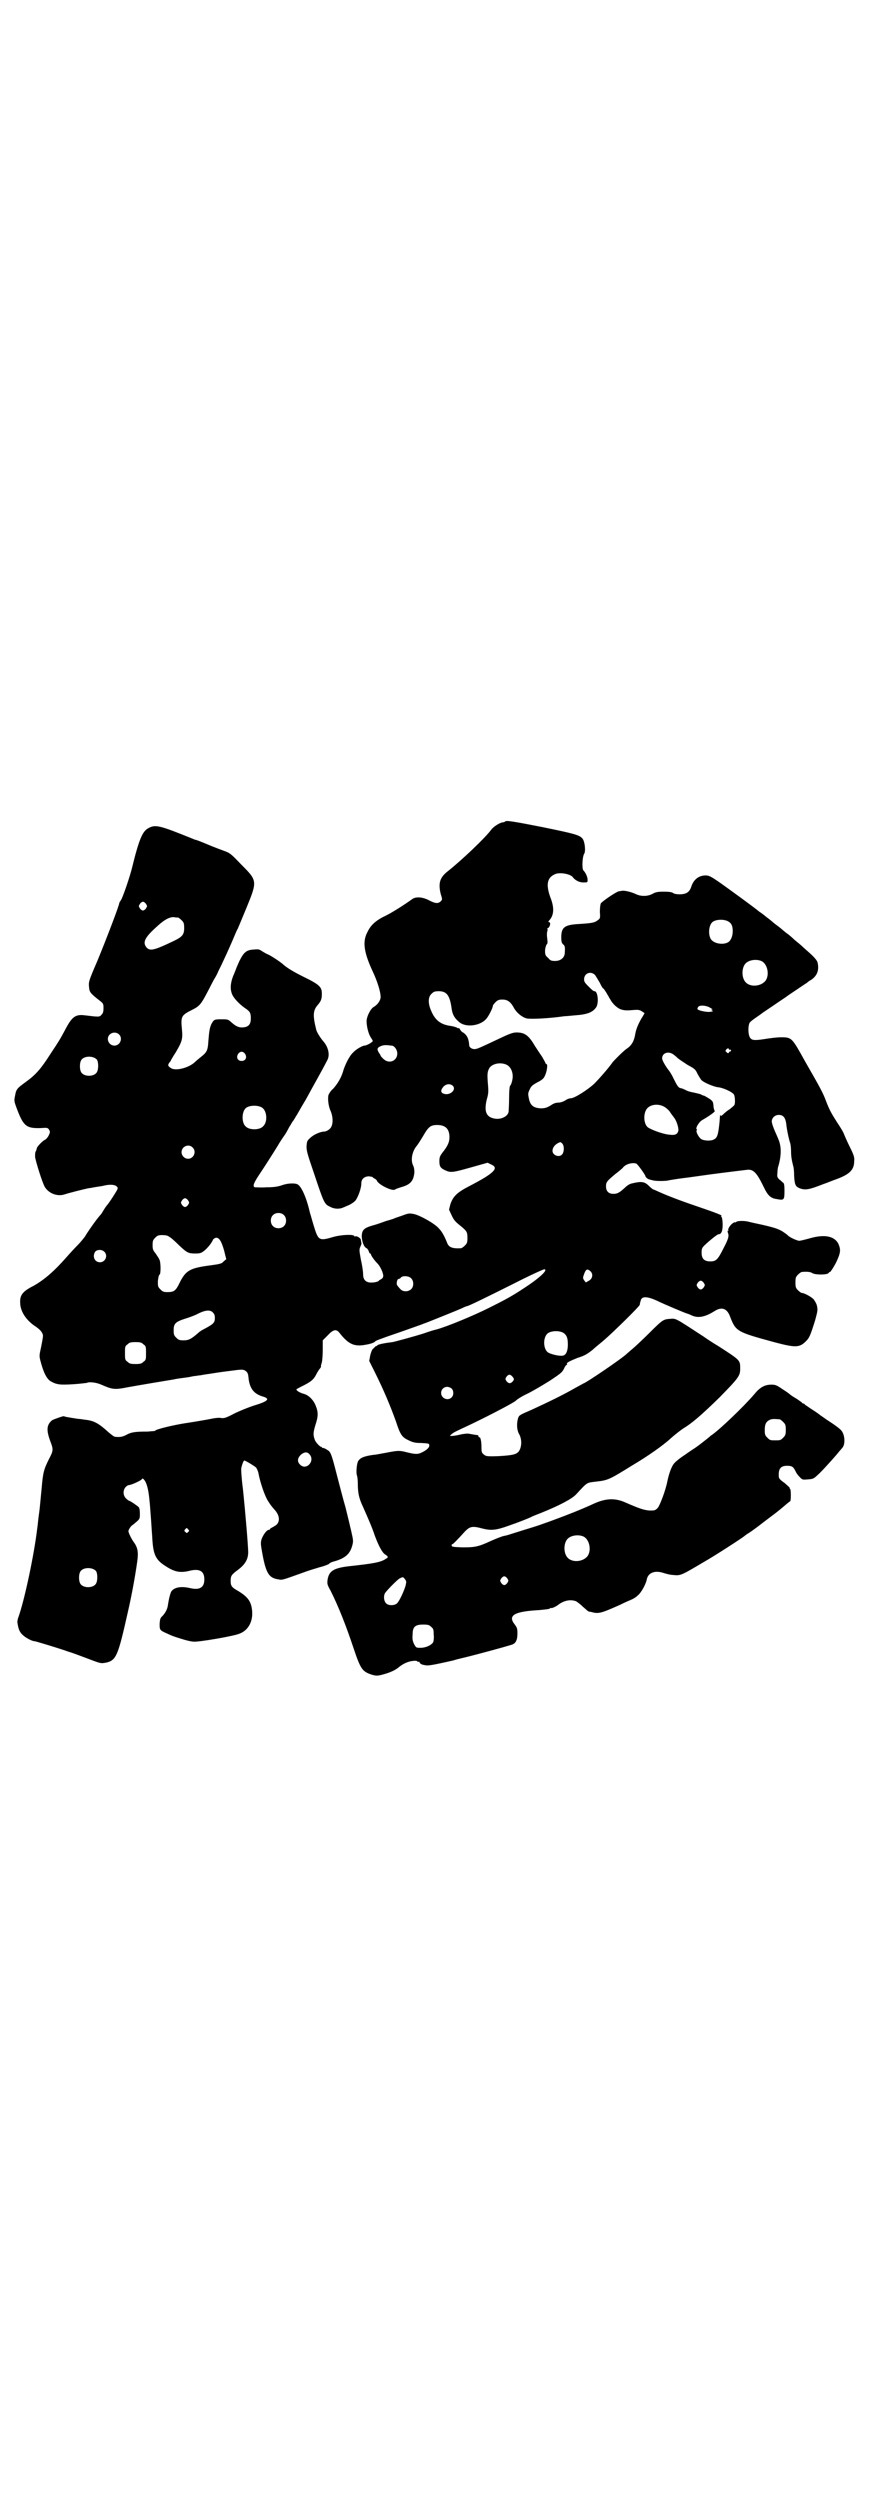 <?xml version="1.0" standalone="no"?>
<!DOCTYPE svg PUBLIC "-//W3C//DTD SVG 20010904//EN"
 "http://www.w3.org/TR/2001/REC-SVG-20010904/DTD/svg10.dtd">
<svg version="1.0" xmlns="http://www.w3.org/2000/svg"
 width="1000pt" height="2850pt" viewBox="0 0 1000 2850"
 preserveAspectRatio="xMidYMid meet">
<g transform="translate(0,2850) scale(0.5,-0.5)"
fill="#000000" stroke="none">
<path d="M1152 3827 c-1 -1 -3 -2 -6 -2 -7 -1 -21 -10 -26 -17 -14 -19 -67
-69 -97 -93 -20 -15 -24 -28 -18 -53 4 -13 4 -13 0 -17 -6 -6 -13 -5 -28 3
-14 7 -29 8 -37 2 -18 -13 -49 -33 -67 -41 -17 -9 -28 -19 -35 -34 -12 -22 -8
-47 12 -90 10 -21 18 -46 18 -58 0 -8 -7 -18 -16 -23 -7 -4 -16 -22 -16 -32 0
-14 5 -31 10 -38 4 -6 5 -8 3 -9 -4 -4 -14 -9 -18 -9 -4 0 -19 -8 -26 -16 -8
-7 -19 -29 -23 -44 -4 -13 -12 -27 -22 -38 -6 -5 -10 -12 -11 -15 -2 -8 0 -26
5 -36 5 -12 6 -26 2 -35 -2 -6 -11 -12 -17 -12 -8 0 -24 -7 -31 -14 -8 -7 -8
-8 -9 -20 0 -11 3 -20 18 -64 21 -63 23 -68 35 -73 10 -6 23 -6 31 -2 3 1 9 4
14 6 4 2 10 6 13 9 6 7 14 28 14 40 0 10 7 16 18 16 4 -1 8 -1 8 -2 0 -1 2 -2
4 -3 2 -1 5 -3 6 -6 5 -9 36 -24 41 -19 1 1 7 3 13 5 22 6 29 14 31 34 0 7 -1
12 -3 16 -6 12 -2 32 8 44 2 2 9 13 15 23 12 21 17 25 32 25 19 0 28 -9 28
-28 0 -11 -4 -20 -16 -35 -6 -8 -7 -11 -7 -20 0 -12 3 -16 15 -21 11 -5 17 -4
56 7 l39 11 8 -4 c19 -8 7 -20 -51 -50 -27 -14 -36 -23 -42 -41 l-3 -12 6 -13
c5 -11 9 -15 19 -23 16 -13 17 -15 17 -29 0 -10 -1 -12 -6 -17 -3 -3 -7 -6 -9
-6 -20 -1 -28 2 -32 14 -6 15 -12 25 -18 31 -9 11 -43 30 -57 33 -11 2 -12 2
-28 -4 -9 -3 -18 -6 -19 -7 -1 0 -9 -3 -17 -5 -8 -3 -22 -8 -30 -10 -21 -6
-25 -11 -25 -26 1 -13 5 -23 11 -26 2 -1 4 -4 5 -7 1 -3 2 -5 3 -5 1 0 2 -1 2
-2 0 -3 9 -15 15 -21 6 -6 13 -21 13 -28 0 -3 -2 -6 -4 -7 -3 -2 -6 -3 -6 -4
-2 -3 -14 -5 -22 -4 -10 2 -14 8 -14 20 0 5 -2 19 -5 32 -4 22 -4 23 -1 30 2
4 3 8 2 9 0 1 -1 4 -1 6 0 4 -10 10 -13 8 -1 -1 -2 0 -2 1 -2 4 -29 3 -47 -2
-34 -10 -35 -9 -46 27 -4 13 -7 25 -8 27 -8 36 -20 62 -29 66 -7 3 -23 2 -34
-2 -9 -3 -17 -5 -35 -5 -14 -1 -26 0 -28 0 -5 2 -3 9 9 27 14 21 30 46 43 67
5 9 12 19 14 22 6 8 8 13 13 22 3 4 6 11 9 14 2 3 5 8 6 10 3 4 5 9 23 39 20
37 33 59 48 88 7 12 3 30 -8 43 -7 8 -16 22 -17 28 -8 32 -7 43 3 55 8 9 10
14 10 26 0 16 -5 21 -44 40 -20 10 -35 19 -43 26 -6 6 -29 21 -36 24 -3 1 -8
4 -13 7 -7 5 -9 5 -20 4 -16 -1 -22 -6 -32 -26 -4 -9 -8 -18 -8 -19 0 0 -2 -5
-4 -10 -7 -15 -10 -31 -6 -43 2 -10 16 -25 30 -35 12 -8 14 -11 14 -24 0 -12
-4 -18 -14 -20 -11 -2 -19 1 -29 10 -9 8 -9 8 -23 8 -17 0 -18 0 -24 -11 -4
-9 -5 -16 -7 -41 -1 -19 -4 -24 -17 -34 -5 -4 -11 -9 -14 -12 -13 -12 -41 -20
-53 -14 -8 5 -9 7 -5 13 2 2 4 5 4 6 0 0 5 9 11 18 14 24 16 30 14 51 -3 31
-2 33 24 46 16 8 20 13 34 40 6 11 13 26 17 32 3 5 6 11 6 11 0 1 4 9 9 19 17
36 25 55 30 67 3 7 6 14 7 15 1 2 10 24 20 48 25 61 25 62 -11 98 -24 25 -26
27 -40 32 -5 2 -22 8 -36 14 -14 6 -27 11 -28 11 -1 0 -4 1 -6 2 -79 32 -87
34 -104 24 -12 -7 -20 -25 -35 -86 -5 -22 -22 -71 -26 -77 -2 -3 -4 -6 -4 -7
0 -5 -29 -81 -50 -132 -20 -46 -20 -48 -19 -59 1 -12 2 -14 25 -32 8 -6 8 -8
8 -17 0 -7 -1 -11 -4 -14 -5 -6 -5 -6 -38 -2 -22 3 -30 -3 -46 -34 -12 -22
-13 -24 -33 -54 -21 -33 -33 -47 -55 -63 -22 -16 -23 -17 -26 -34 -2 -10 -2
-11 6 -32 14 -36 21 -41 53 -40 15 1 16 1 19 -4 3 -5 2 -6 -1 -13 -2 -4 -6 -9
-9 -10 -6 -3 -18 -16 -18 -19 -1 -3 -1 -5 -3 -8 -1 -2 -1 -8 -1 -12 2 -12 16
-57 22 -68 9 -15 29 -23 46 -17 9 3 44 12 55 14 3 0 11 2 18 3 7 1 14 2 17 3
13 3 24 2 28 -2 4 -4 4 -4 -8 -23 -7 -11 -13 -19 -14 -20 -1 -1 -4 -5 -7 -10
-3 -5 -6 -10 -7 -11 -9 -9 -33 -44 -36 -50 -3 -4 -10 -13 -17 -20 -6 -6 -18
-19 -25 -27 -28 -32 -51 -52 -76 -66 -24 -12 -31 -21 -30 -38 0 -20 14 -41 36
-55 10 -7 16 -14 16 -21 0 -3 -2 -14 -4 -24 -4 -19 -5 -20 -2 -32 7 -27 14
-41 23 -47 14 -8 21 -9 53 -7 16 1 29 3 30 3 5 3 22 1 33 -4 25 -11 30 -12 60
-6 22 4 87 15 106 18 3 1 11 2 18 3 7 1 16 2 20 3 4 1 10 2 13 2 3 1 9 1 13 2
4 1 13 2 19 3 6 1 25 4 42 6 29 4 32 4 37 1 6 -4 7 -7 8 -19 3 -22 12 -34 32
-40 18 -5 13 -11 -21 -21 -12 -4 -32 -12 -44 -18 -19 -10 -23 -11 -30 -10 -4
1 -12 0 -18 -1 -19 -4 -57 -10 -64 -11 -26 -4 -68 -14 -68 -17 0 -1 -8 -1 -17
-2 -27 0 -37 -1 -48 -7 -9 -5 -15 -6 -26 -5 -3 0 -9 5 -15 10 -22 20 -33 27
-54 29 -6 1 -13 2 -16 2 -26 4 -31 5 -32 6 -1 1 -21 -6 -27 -9 -12 -10 -14
-21 -5 -46 8 -21 8 -23 -2 -42 -12 -24 -14 -31 -17 -67 -2 -19 -4 -45 -6 -58
-2 -13 -3 -28 -4 -33 -7 -60 -29 -164 -43 -203 -2 -5 -3 -12 -2 -14 2 -14 5
-20 11 -26 7 -7 22 -15 28 -15 2 0 45 -13 69 -21 5 -2 12 -4 15 -5 3 -1 17 -6
30 -11 37 -14 36 -14 48 -12 24 5 28 15 50 113 9 39 17 82 22 118 3 21 1 32
-8 44 -5 7 -11 19 -12 24 -1 3 5 12 8 14 2 1 6 5 10 8 8 7 8 8 8 19 0 8 -1 13
-3 15 -3 3 -19 14 -21 14 -1 0 -4 2 -7 5 -8 7 -8 20 -1 27 2 2 5 4 7 4 5 0 27
10 29 13 2 3 3 3 8 -4 5 -9 8 -23 10 -45 1 -8 2 -25 3 -37 1 -12 2 -31 3 -43
2 -42 7 -54 31 -69 20 -13 33 -16 56 -10 22 5 32 -2 32 -20 0 -18 -10 -25 -32
-20 -21 5 -36 2 -43 -7 -3 -5 -6 -18 -8 -31 -1 -9 -5 -17 -12 -25 -6 -5 -6 -8
-7 -18 0 -14 0 -15 16 -22 11 -5 12 -6 35 -13 9 -3 22 -6 27 -6 11 -1 95 13
106 19 19 8 29 28 27 51 -2 22 -10 32 -31 45 -16 9 -18 12 -18 24 0 11 2 14
17 25 16 12 23 24 23 40 0 13 -6 86 -12 144 -3 22 -4 42 -4 45 0 5 5 20 7 20
3 0 24 -13 27 -16 2 -3 5 -9 6 -16 4 -20 14 -49 21 -60 7 -11 9 -13 15 -20 12
-13 13 -27 4 -35 -3 -2 -8 -5 -10 -6 -2 -1 -4 -2 -4 -3 0 -1 -1 -2 -3 -2 -5 0
-14 -13 -17 -23 -2 -8 -1 -13 3 -35 8 -42 15 -52 36 -55 9 -2 10 -1 55 15 13
5 30 10 40 13 9 2 18 6 20 7 1 2 7 5 12 6 25 7 36 17 41 35 3 11 3 12 -2 34
-3 13 -9 38 -13 54 -5 17 -13 48 -19 71 -14 55 -15 56 -24 61 -4 3 -9 4 -9 4
-1 -1 -2 0 -2 1 0 2 -1 2 -1 1 -2 -1 -13 10 -15 16 -4 11 -4 16 1 33 7 21 7
30 1 45 -5 13 -16 24 -27 27 -8 2 -17 7 -17 10 0 1 6 4 14 8 18 9 25 14 31 26
3 6 7 12 8 13 2 2 3 4 3 5 0 1 0 2 0 3 0 0 1 3 2 7 1 4 2 17 2 28 l0 22 11 11
c13 14 20 16 28 5 20 -25 33 -31 59 -26 12 2 20 5 22 8 1 1 7 4 57 21 23 8 45
16 48 17 3 1 7 3 8 3 3 1 73 29 84 34 6 3 11 5 12 5 3 0 38 17 104 50 37 19
70 34 72 34 10 0 -8 -18 -43 -41 -30 -20 -45 -28 -83 -47 -36 -18 -94 -42
-119 -49 -5 -1 -18 -5 -29 -9 -22 -7 -66 -19 -72 -20 -17 -2 -32 -5 -34 -7 -2
-2 -3 -3 -3 -2 0 1 -2 -1 -9 -8 -1 -2 -4 -9 -5 -15 l-2 -11 12 -24 c21 -42 36
-78 49 -114 10 -31 14 -36 29 -43 10 -5 16 -6 28 -6 18 -1 19 -1 19 -6 0 -5
-7 -11 -18 -16 -8 -4 -14 -4 -34 1 -15 4 -20 4 -45 -1 -12 -2 -25 -5 -30 -5
-22 -3 -32 -7 -36 -16 -3 -8 -4 -26 -2 -31 1 -2 2 -11 2 -19 0 -22 3 -34 12
-53 11 -25 20 -45 27 -66 9 -24 17 -38 23 -42 8 -5 8 -7 2 -10 -11 -8 -29 -11
-84 -17 -35 -4 -46 -11 -49 -31 -1 -9 -1 -11 7 -25 18 -36 35 -79 52 -130 16
-48 20 -54 41 -61 10 -3 13 -3 22 -1 20 5 33 11 42 19 9 7 20 12 30 13 7 1 11
0 11 -1 0 -1 1 -2 2 -1 1 1 3 0 3 -2 2 -3 6 -5 15 -6 6 -1 21 2 61 11 9 3 23
6 31 8 28 7 80 21 103 28 9 3 13 10 13 26 0 11 -1 13 -6 20 -17 21 -1 30 56
33 10 1 20 2 23 3 2 2 4 2 4 2 0 -2 11 3 16 7 13 10 28 13 41 8 3 -2 10 -7 16
-13 6 -5 11 -10 12 -10 0 0 3 -1 5 -1 18 -5 22 -4 67 16 8 4 19 9 24 11 5 2
12 6 16 10 8 6 19 26 21 37 3 15 18 21 37 15 6 -2 17 -5 24 -5 16 -2 19 0 68
29 25 14 91 57 94 60 1 1 5 4 10 7 5 3 20 14 34 25 29 22 27 20 45 35 8 7 14
12 15 12 2 1 2 27 0 28 -1 1 -2 2 -1 3 0 0 -5 5 -12 11 -10 7 -13 10 -13 15
-1 17 4 24 19 24 11 0 14 -2 19 -12 2 -5 7 -11 10 -14 6 -6 6 -6 19 -5 13 1
13 2 26 14 14 14 39 42 45 50 3 3 6 7 7 8 7 8 6 29 -2 39 -3 4 -15 13 -26 20
-11 7 -20 14 -22 15 -1 1 -9 7 -17 12 -8 5 -16 11 -18 12 -1 2 -3 3 -4 3 -1 0
-3 1 -4 3 -2 1 -8 6 -15 10 -7 4 -12 8 -13 9 -1 1 -8 6 -16 11 -13 9 -16 10
-25 10 -15 0 -26 -6 -39 -22 -22 -26 -77 -79 -97 -93 -2 -1 -4 -3 -5 -4 -1 -1
-25 -20 -31 -24 -3 -2 -14 -9 -25 -17 -11 -7 -22 -16 -25 -20 -6 -7 -12 -25
-15 -40 -4 -21 -17 -55 -22 -61 -6 -6 -7 -6 -19 -6 -13 1 -24 5 -54 18 -24 11
-45 10 -72 -2 -28 -13 -61 -26 -91 -37 -8 -3 -19 -7 -25 -9 -5 -2 -23 -8 -40
-13 -16 -5 -32 -10 -35 -11 -3 -1 -9 -3 -15 -4 -5 -1 -20 -7 -31 -12 -28 -13
-36 -14 -64 -14 -22 1 -24 1 -24 5 0 2 1 3 1 2 1 -1 10 8 30 30 11 11 17 12
39 6 20 -5 31 -4 59 6 26 9 43 16 52 20 3 2 14 6 24 10 42 17 70 32 79 42 27
29 23 26 46 29 26 3 29 4 82 37 34 20 71 46 87 61 10 9 23 19 29 23 20 12 41
30 83 71 43 44 47 49 47 65 0 20 1 19 -50 52 -12 7 -27 17 -34 22 -66 43 -62
41 -76 40 -15 -1 -17 -2 -46 -31 -14 -14 -31 -30 -38 -36 -7 -6 -13 -11 -14
-12 -8 -9 -95 -68 -99 -68 0 0 -9 -5 -20 -11 -30 -17 -57 -30 -98 -49 -28 -12
-29 -13 -31 -18 -4 -11 -4 -28 2 -38 6 -11 6 -26 1 -36 -5 -10 -14 -12 -48
-14 -29 -1 -29 0 -34 4 -5 4 -5 7 -5 16 0 13 -2 24 -5 23 -1 0 -2 1 -2 2 1 1
0 2 -2 3 -2 0 -8 1 -19 3 -3 1 -13 0 -21 -2 -8 -2 -17 -3 -19 -3 -5 0 -5 0 1
5 3 3 16 9 29 15 39 18 113 56 117 61 3 3 14 10 27 16 12 6 34 19 50 29 24 16
28 19 32 27 2 5 5 9 6 9 1 0 2 1 1 2 -2 3 7 7 24 14 16 5 21 8 34 18 3 3 15
13 26 22 23 20 80 76 82 81 0 2 1 6 2 9 2 11 14 11 38 0 14 -7 64 -28 68 -29
1 0 6 -2 10 -4 15 -7 31 -4 53 10 16 10 28 6 35 -13 13 -34 16 -35 100 -58 49
-13 58 -13 73 2 8 8 10 13 21 48 6 22 6 24 4 33 -1 5 -5 11 -7 14 -5 6 -22 15
-27 15 -2 0 -6 3 -9 6 -5 5 -6 7 -6 18 0 11 1 13 6 18 3 3 7 6 9 6 13 1 20 0
24 -3 7 -4 35 -4 37 1 0 1 2 2 3 2 1 0 7 9 13 20 11 23 12 30 6 44 -9 18 -32
22 -64 13 -11 -3 -22 -6 -26 -6 -6 1 -22 8 -26 13 -1 1 -5 4 -11 8 -10 6 -18
9 -49 16 -10 2 -23 5 -27 6 -10 3 -27 3 -30 0 -2 -1 -3 -2 -3 -1 0 1 -2 0 -5
-2 -6 -4 -12 -14 -10 -16 1 0 1 -1 -1 -1 -1 0 -1 -1 0 -5 3 -7 1 -14 -10 -35
-13 -26 -17 -30 -30 -30 -14 0 -20 6 -20 20 0 9 1 11 7 17 14 13 29 25 32 25
6 0 9 7 9 22 0 8 -1 16 -3 18 -1 1 -1 2 0 2 5 0 -13 7 -45 18 -36 12 -74 26
-96 36 -7 3 -13 6 -14 6 -1 0 -6 4 -10 8 -10 10 -17 11 -38 6 -6 -1 -12 -5
-17 -10 -12 -11 -17 -14 -26 -14 -11 0 -17 6 -17 17 0 10 2 12 21 28 8 6 16
13 17 14 6 9 22 13 31 10 3 -1 21 -26 21 -29 0 -2 6 -7 9 -7 1 -1 4 -1 7 -2 6
-2 23 -2 33 -1 4 1 22 4 38 6 17 2 36 5 44 6 21 3 60 8 102 13 13 1 21 -7 36
-38 10 -21 16 -27 31 -29 16 -3 17 -2 17 19 0 14 -1 18 -4 19 -1 1 -5 5 -8 7
-5 5 -5 7 -4 16 0 5 1 12 2 14 6 20 7 39 3 53 -1 5 -6 16 -10 25 -4 9 -8 20
-8 24 0 8 7 15 16 15 10 0 15 -6 17 -20 1 -12 6 -36 9 -44 1 -3 2 -12 2 -19 0
-13 2 -22 5 -34 1 -2 2 -12 2 -21 1 -21 3 -25 12 -29 13 -5 21 -4 54 9 9 3 23
9 32 12 29 11 39 21 39 41 1 8 -1 14 -10 32 -6 12 -12 26 -14 31 -2 5 -9 16
-15 25 -12 19 -17 27 -25 48 -7 19 -13 30 -48 91 -30 54 -30 55 -55 55 -9 0
-25 -2 -37 -4 -26 -4 -31 -3 -35 6 -3 8 -3 23 0 30 1 3 9 9 18 15 9 6 16 12
17 12 1 1 12 8 25 17 13 9 24 16 25 17 1 1 10 7 22 15 12 8 22 15 24 16 2 2 6
5 10 7 13 9 18 21 15 37 -1 8 -9 16 -32 36 -6 6 -16 14 -21 18 -5 5 -13 12
-19 16 -5 4 -11 9 -12 10 -1 1 -5 4 -9 7 -4 3 -8 6 -9 7 -1 1 -8 7 -15 12 -7
6 -14 11 -16 12 -9 8 -67 50 -88 65 -23 16 -27 18 -35 18 -16 0 -28 -10 -33
-27 -4 -11 -11 -16 -26 -16 -7 0 -13 1 -15 3 -3 2 -9 3 -21 3 -14 0 -19 -1
-26 -5 -11 -6 -26 -6 -37 -1 -10 5 -26 9 -32 8 -2 0 -5 -1 -7 -1 -5 0 -39 -23
-42 -28 -1 -3 -2 -10 -2 -19 1 -15 1 -15 -6 -20 -7 -5 -13 -6 -46 -8 -29 -2
-36 -8 -36 -30 0 -10 1 -13 4 -16 4 -3 5 -6 4 -19 0 -11 -9 -19 -22 -19 -9 0
-11 1 -16 7 -6 5 -7 7 -7 16 0 6 2 11 3 14 3 2 3 5 2 14 -1 6 -1 13 0 16 1 3
1 6 0 7 0 0 0 1 1 1 2 0 4 3 5 6 1 5 1 6 -1 7 -3 1 -3 2 0 5 10 11 11 27 4 47
-13 33 -10 50 9 58 11 5 37 0 41 -8 5 -6 14 -11 23 -11 10 0 10 0 10 6 0 6 -4
16 -10 22 -3 5 -2 30 2 37 4 5 2 27 -3 34 -6 9 -18 12 -91 27 -66 13 -84 16
-86 13z m-819 -188 c3 -5 3 -5 0 -10 -2 -3 -5 -5 -7 -5 -2 0 -5 2 -7 5 -3 5
-3 5 0 10 2 3 5 5 7 5 2 0 5 -2 7 -5z m73 -31 c1 0 5 -3 8 -6 5 -5 6 -7 6 -18
0 -15 -4 -20 -25 -30 -44 -21 -53 -23 -61 -14 -9 11 -4 22 20 44 19 18 31 25
42 25 4 -1 8 -1 10 -1z m1255 -9 c7 -4 10 -10 10 -22 0 -11 -4 -21 -10 -25
-11 -7 -33 -4 -40 7 -6 10 -5 30 3 38 7 7 27 8 37 2z m75 -90 c16 -7 20 -37 7
-48 -12 -11 -34 -11 -43 0 -9 10 -9 32 0 42 7 8 24 11 36 6z m-379 -32 c2 -3
7 -11 11 -18 3 -7 7 -13 8 -13 1 0 3 -4 6 -8 3 -5 5 -9 6 -10 0 -1 2 -4 4 -7
5 -10 17 -21 26 -23 6 -2 15 -2 24 -1 13 1 16 1 22 -3 l6 -4 -4 -7 c-9 -14
-15 -28 -17 -39 -3 -19 -9 -28 -21 -36 -6 -4 -26 -24 -31 -30 -9 -13 -30 -37
-42 -49 -15 -14 -45 -33 -53 -33 -3 0 -9 -2 -13 -5 -5 -3 -11 -5 -16 -5 -5 0
-11 -2 -15 -5 -11 -7 -16 -8 -25 -8 -17 1 -24 7 -27 23 -2 10 -2 12 2 20 3 7
6 10 17 16 10 5 15 9 17 14 5 9 8 28 4 28 -1 0 -2 1 -2 2 0 1 -4 8 -8 15 -5 7
-12 18 -16 24 -14 24 -23 31 -42 31 -7 0 -14 -2 -33 -11 -51 -24 -57 -27 -63
-27 -6 0 -12 4 -12 9 -1 15 -5 23 -14 29 -3 1 -6 5 -7 7 -1 2 -3 4 -3 3 -1 -1
-3 0 -4 1 -2 1 -8 3 -15 4 -22 3 -35 13 -44 35 -7 16 -7 31 1 38 5 5 7 6 17 6
18 0 25 -10 29 -40 2 -14 7 -22 18 -31 15 -12 46 -8 60 7 6 6 16 26 16 31 0 1
3 5 6 8 5 5 8 6 16 6 12 0 19 -6 26 -19 6 -11 18 -21 29 -24 10 -2 52 0 86 5
3 0 14 1 24 2 29 2 41 7 49 19 6 11 3 36 -4 36 -3 0 -6 3 -16 13 -6 6 -8 9 -8
14 0 14 15 20 25 10z m263 -75 c4 -2 6 -4 4 -4 -3 0 -3 0 0 -2 2 -1 2 -2 1 -2
-1 0 -4 -1 -6 -1 -5 -1 -23 2 -27 5 -2 1 -2 2 0 6 3 5 19 4 28 -2z m-1349 -60
c10 -9 3 -26 -10 -26 -13 0 -20 16 -11 25 6 6 15 6 21 1z m622 -26 c6 0 13 -9
13 -18 0 -17 -19 -25 -32 -12 -3 3 -6 6 -6 7 0 1 -2 4 -4 7 -2 3 -3 6 -3 8 0
5 12 10 21 9 4 0 9 -1 11 -1z m769 -8 c0 -1 1 -2 3 -1 1 0 2 -1 2 -2 0 -2 -1
-3 -2 -2 0 0 -2 -1 -3 -3 -1 -2 -2 -2 -5 1 -3 2 -3 3 -1 6 3 3 6 4 6 1z
m-1103 -11 c5 -8 1 -16 -8 -16 -9 0 -13 8 -8 16 2 3 5 5 8 5 3 0 6 -2 8 -5z
m975 0 c3 -2 8 -6 11 -9 3 -3 14 -10 23 -16 15 -8 18 -10 22 -19 3 -6 7 -12 9
-15 5 -6 29 -16 39 -17 11 -1 33 -11 36 -17 2 -4 3 -18 1 -23 -1 -2 -6 -6 -11
-10 -5 -3 -11 -8 -14 -11 -4 -4 -6 -5 -7 -3 -1 2 -1 0 -2 -14 -3 -30 -5 -37
-13 -41 -7 -4 -23 -3 -29 1 -6 4 -13 18 -10 20 1 1 1 1 0 2 -4 2 5 17 12 21
16 9 31 20 29 21 -1 1 -3 7 -3 13 -1 9 -2 10 -11 16 -5 3 -10 6 -11 6 -1 0 -4
1 -7 3 -3 1 -11 3 -16 4 -6 1 -14 3 -19 6 -4 2 -9 4 -11 4 -5 1 -8 6 -16 22
-4 9 -10 18 -12 20 -6 8 -14 21 -14 26 0 11 12 17 24 10z m-1313 -13 c4 -6 4
-24 -1 -30 -7 -9 -27 -9 -34 0 -5 6 -5 24 0 30 7 9 27 9 35 0z m933 -11 c12
-5 18 -21 14 -37 -1 -5 -3 -10 -5 -12 -1 -2 -2 -12 -2 -28 0 -14 -1 -27 -1
-29 0 -12 -18 -21 -34 -17 -18 4 -22 17 -16 43 4 13 4 19 3 32 -2 23 -2 30 2
38 5 11 24 16 39 10z m-121 -49 c8 -9 -7 -22 -20 -18 -8 2 -9 8 -2 16 6 7 16
8 22 2z m481 -47 c4 -2 10 -7 13 -11 3 -5 8 -11 10 -14 6 -7 11 -24 10 -30 -2
-8 -7 -11 -21 -9 -14 1 -43 12 -49 17 -10 9 -10 33 -1 43 8 9 25 11 38 4z
m-917 -2 c12 -7 14 -33 3 -43 -8 -9 -32 -9 -40 0 -9 8 -9 32 0 41 7 7 27 8 37
2z m685 -82 c5 -5 5 -19 0 -25 -7 -8 -22 -2 -22 8 0 9 8 17 18 20 0 0 2 -1 4
-3z m-843 -9 c10 -9 3 -26 -10 -26 -8 0 -15 7 -15 15 0 13 16 20 25 11z m-10
-121 c3 -5 3 -5 0 -10 -2 -3 -5 -5 -7 -5 -2 0 -5 2 -7 5 -3 5 -3 5 0 10 2 3 5
5 7 5 2 0 5 -2 7 -5z m218 -33 c7 -6 7 -19 1 -25 -6 -7 -19 -7 -25 -1 -7 6 -7
19 -1 25 6 7 19 7 25 1z m-261 -50 c3 -1 13 -10 22 -19 19 -18 22 -19 38 -19
9 0 13 1 18 5 6 4 18 17 22 27 2 2 5 4 7 4 7 0 12 -8 18 -29 l5 -20 -6 -5 c-4
-5 -8 -6 -30 -9 -46 -6 -56 -11 -70 -39 -9 -19 -13 -22 -28 -22 -9 0 -11 1
-16 6 -6 6 -6 7 -6 19 1 8 2 14 4 15 3 1 3 30 -1 35 -1 3 -5 8 -8 13 -6 7 -7
10 -7 19 0 10 1 12 6 17 5 5 7 6 16 6 7 0 13 -1 16 -4z m-148 -34 c9 -9 2 -24
-10 -24 -12 0 -18 13 -11 24 4 5 15 6 21 0z m1108 -44 c7 -6 6 -17 -3 -22 l-7
-4 -4 5 c-3 5 -3 6 0 14 4 11 7 13 14 7z m-409 -16 c7 -6 7 -19 1 -25 -7 -7
-20 -7 -26 1 -3 3 -6 7 -7 9 -1 5 1 13 4 13 1 0 4 1 5 3 4 5 18 4 23 -1z m668
-11 c3 -5 3 -5 0 -10 -2 -3 -5 -5 -7 -5 -2 0 -5 2 -7 5 -3 5 -3 5 0 10 2 3 5
5 7 5 2 0 5 -2 7 -5z m-1120 -67 c4 -4 5 -7 5 -13 0 -11 -3 -14 -28 -27 -4 -2
-9 -6 -11 -8 -15 -13 -21 -16 -32 -16 -10 0 -12 1 -17 6 -5 5 -6 7 -6 17 0 15
4 19 25 26 10 3 24 8 31 12 16 8 27 9 33 3z m800 -47 c7 -5 10 -11 10 -26 0
-17 -5 -26 -13 -26 -9 -1 -28 4 -33 8 -10 8 -11 32 -1 42 7 7 27 8 37 2z
m-958 -26 c6 -4 6 -6 6 -20 0 -14 0 -16 -6 -20 -4 -4 -7 -5 -18 -5 -11 0 -14
1 -18 5 -6 4 -6 6 -6 20 0 14 0 16 6 20 4 4 7 5 18 5 11 0 14 -1 18 -5z m841
-73 c5 -6 5 -7 1 -12 -5 -5 -9 -5 -14 1 -3 5 -3 5 0 10 5 6 8 6 13 1z m-138
-28 c5 -5 5 -15 0 -20 -9 -9 -24 -2 -24 10 0 8 6 14 14 14 3 0 8 -2 10 -4z
m748 -70 c1 0 5 -3 8 -6 5 -5 6 -7 6 -18 0 -11 -1 -13 -6 -18 -6 -6 -7 -6 -18
-6 -11 0 -12 0 -18 6 -5 5 -6 7 -6 17 0 14 3 20 12 24 5 2 8 2 22 1z m-1072
-80 c13 -15 -7 -37 -21 -24 -8 7 -7 16 2 24 8 6 14 6 19 0z m-277 -171 c3 -3
3 -3 0 -6 -3 -3 -3 -3 -6 0 -3 2 -3 3 -1 6 4 4 4 4 7 0z m901 -16 c16 -7 20
-37 7 -48 -12 -11 -34 -11 -43 0 -9 10 -9 32 0 42 7 8 24 11 36 6z m-1111 -79
c4 -6 4 -24 -1 -30 -7 -9 -27 -9 -34 0 -5 6 -5 24 0 30 7 9 27 9 35 0z m938
-17 c3 -5 3 -5 0 -10 -2 -3 -5 -5 -7 -5 -2 0 -5 2 -7 5 -3 5 -3 5 0 10 2 3 5
5 7 5 2 0 5 -2 7 -5z m-234 -1 c4 -5 4 -6 2 -15 -4 -14 -15 -37 -20 -41 -6 -5
-19 -5 -24 0 -6 5 -7 19 -2 25 6 8 27 29 32 32 8 4 8 4 12 -1z m60 -109 c5 -4
6 -6 6 -17 1 -8 0 -15 -1 -18 -4 -7 -17 -13 -29 -13 -10 0 -10 0 -15 9 -3 7
-4 11 -3 22 0 17 6 22 24 22 11 0 14 -1 18 -5z"/>
</g>
</svg>
